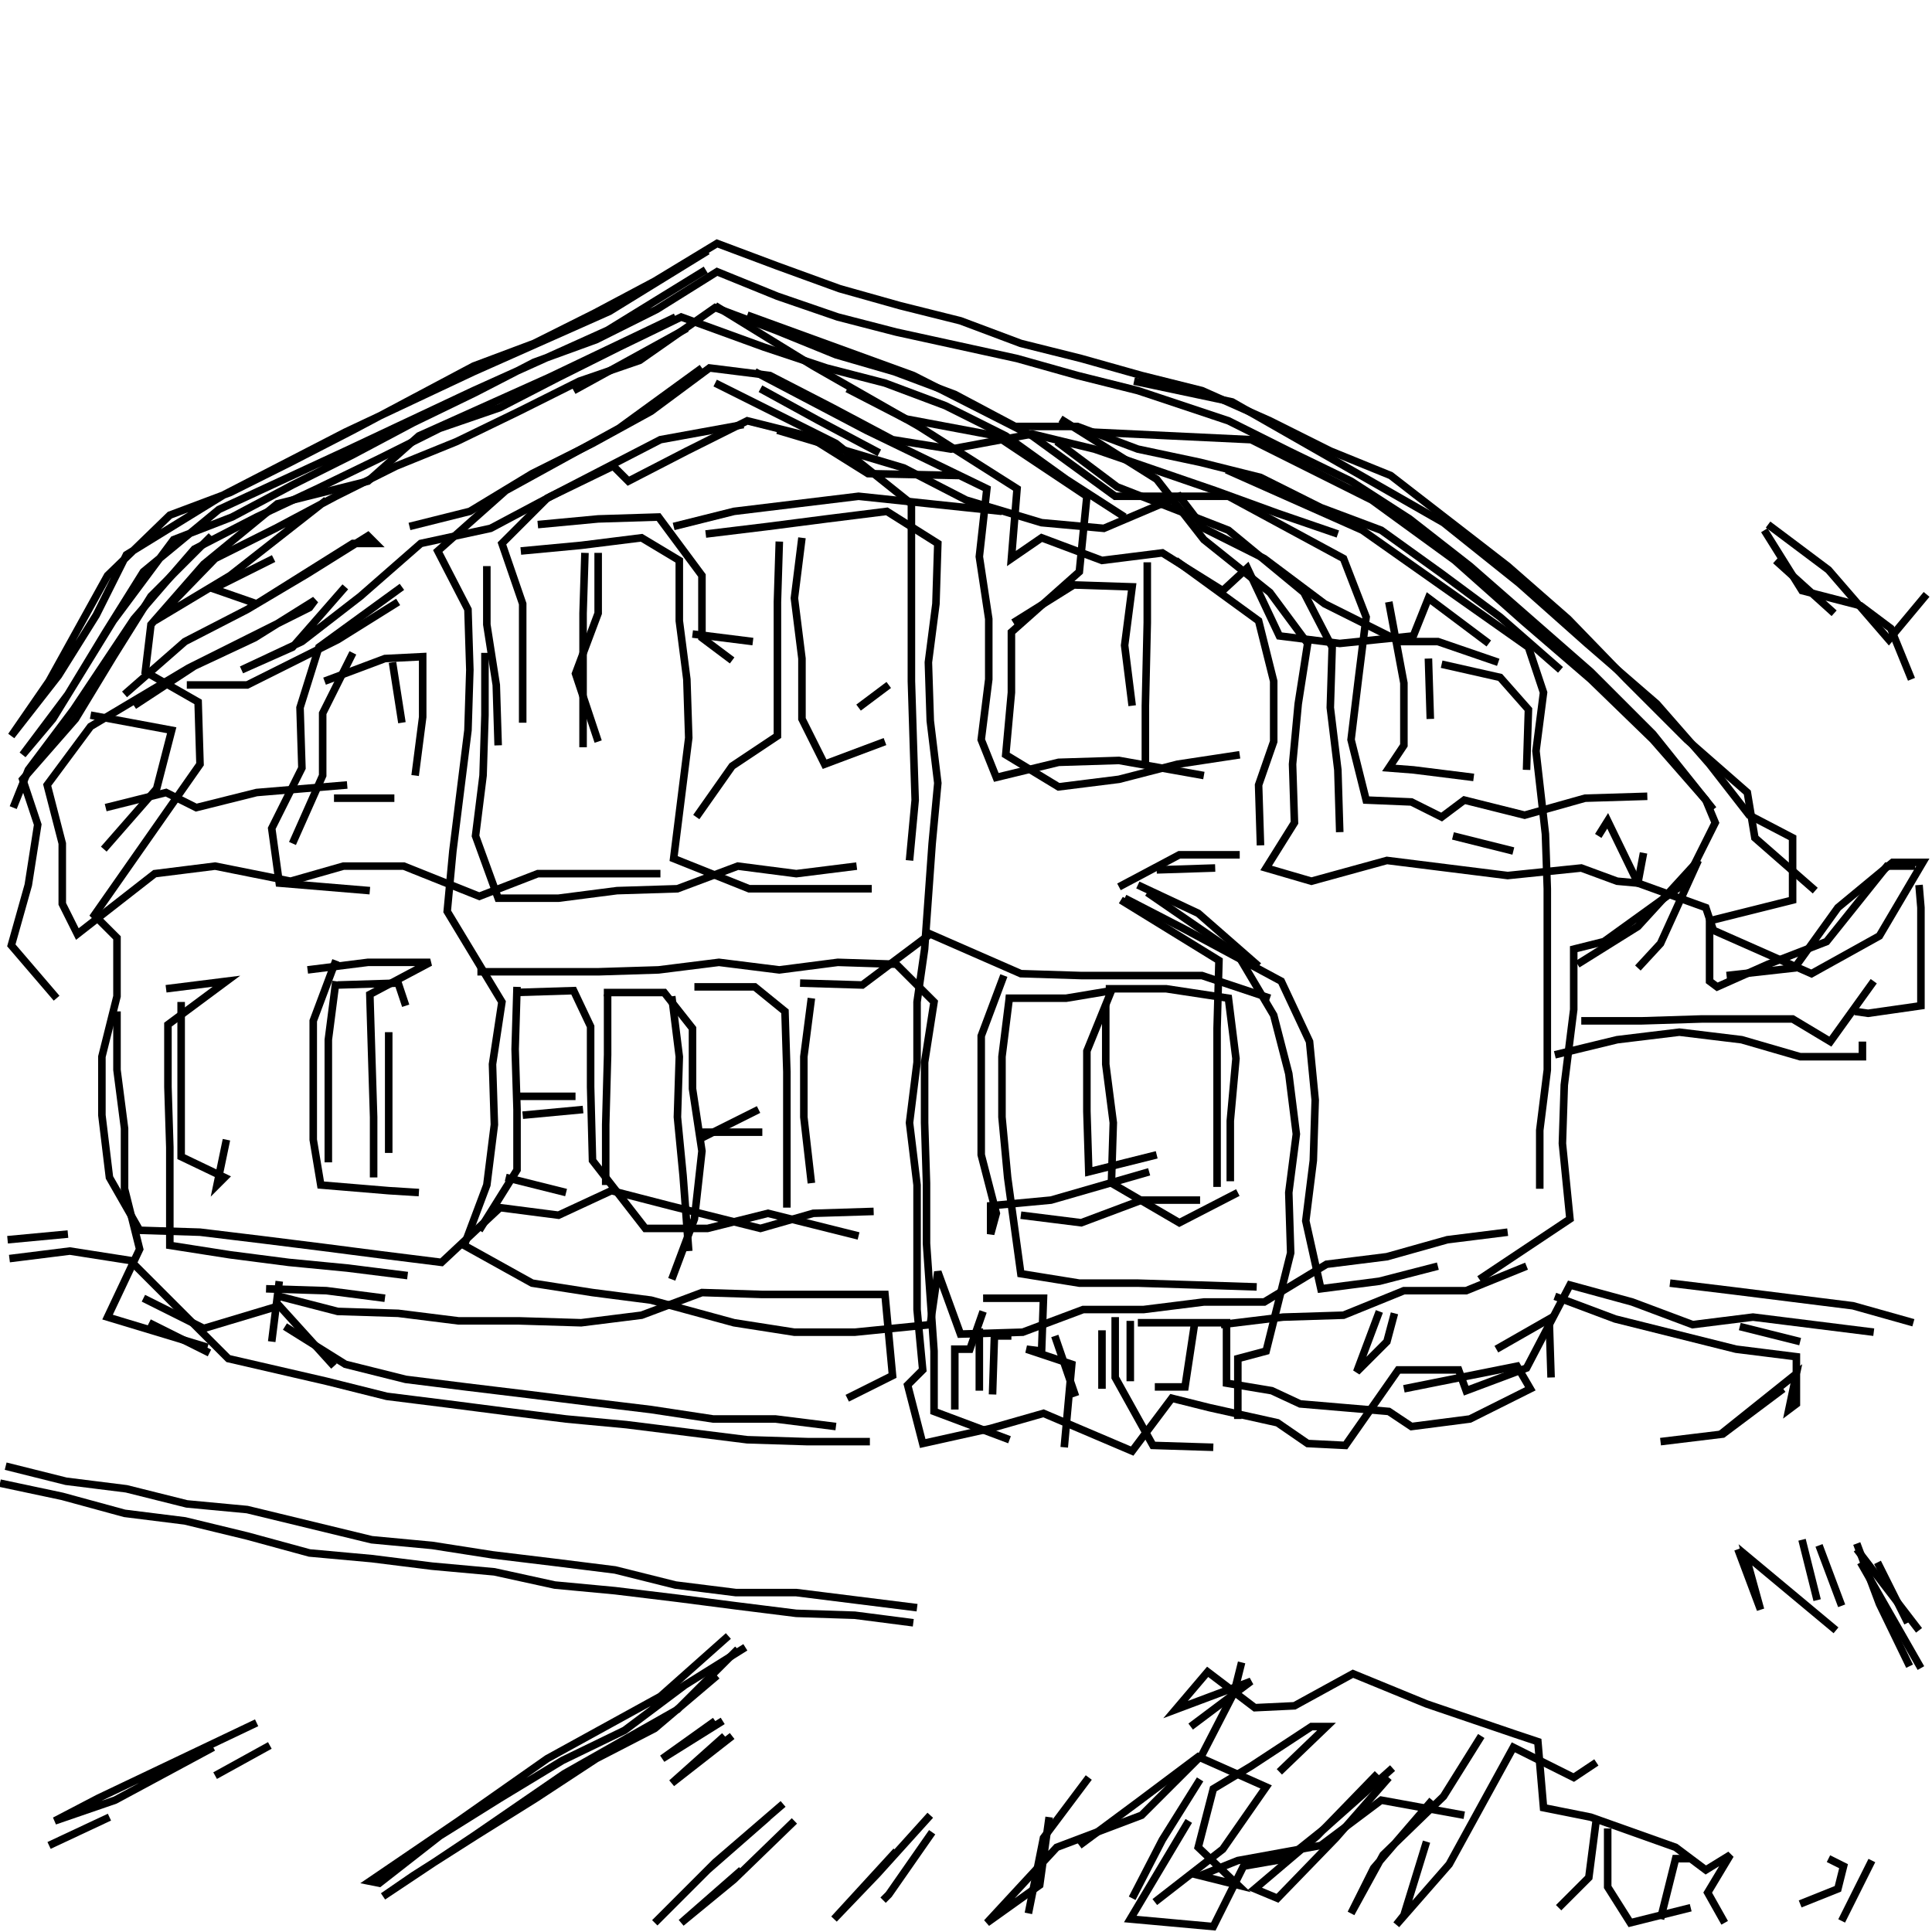 <?xml version="1.0" encoding="UTF-8"?>
<svg xmlns="http://www.w3.org/2000/svg" xmlns:xlink="http://www.w3.org/1999/xlink" width="1935.118" height="1935.118" viewBox="0 0 1935.118 1935.118" version="1.1">
<g id="surface1">
<path style="fill:none;stroke-width:2;stroke-linecap:butt;stroke-linejoin:miter;stroke:rgb(0%,0%,0%);stroke-opacity:1;stroke-miterlimit:4;" d="M 187.5 66.5 L 161.5 82.5 L 125.5 98.5 L 91.5 114.501 L 59.5 131 L 33.5 147 L 25.5 163 L 15.5 179 L 3 195 L 13 180.5 L 28.5 152.5 L 45 136.5 L 61 130.5 L 77 122.5 L 93.5 114 L 109.5 105.5 L 125.5 97 L 141.5 91 L 157.5 83 L 173.499 74.5 L 190 64.5 L 206 70.5 L 222.5 76.5 L 238.5 81 L 254.5 85 L 270.5 91 L 286.5 95 L 302.5 99.5 L 318.5 103.5 L 336.5 111.5 L 352.5 119.5 L 368.501 126 L 399.5 150 L 415.5 164 L 431 180 L 447 196 L 463 210 L 465 222 L 481 236 " transform="matrix(3.78,0,0,3.78,0,0)"/>
<path style="fill:none;stroke-width:2;stroke-linecap:butt;stroke-linejoin:miter;stroke:rgb(0%,0%,0%);stroke-opacity:1;stroke-miterlimit:4;" d="M 508.5 234.5 L 509 240.5 L 509 266.499 L 495 268.5 L 491.5 268 " transform="matrix(3.78,0,0,3.78,0,0)"/>
<path style="fill:none;stroke-width:2;stroke-linecap:butt;stroke-linejoin:miter;stroke:rgb(0%,0%,0%);stroke-opacity:1;stroke-miterlimit:4;" d="M 457.5 258.5 L 475.5 256.5 L 487 240.5 L 501.5 228.5 L 509.5 228.5 L 498 248 L 480 258 L 454 246.5 L 452 240.5 L 434 234 L 426 217.5 L 423.5 221.5 " transform="matrix(3.78,0,0,3.78,0,0)"/>
<path style="fill:none;stroke-width:2;stroke-linecap:butt;stroke-linejoin:miter;stroke:rgb(0%,0%,0%);stroke-opacity:1;stroke-miterlimit:4;" d="M 418 255.5 L 434 245.5 L 450 228 L 440 250 L 434 256.5 " transform="matrix(3.78,0,0,3.78,0,0)"/>
<path style="fill:none;stroke-width:2;stroke-linecap:butt;stroke-linejoin:miter;stroke:rgb(0%,0%,0%);stroke-opacity:1;stroke-miterlimit:4;" d="M 419 270.5 L 435 270.5 L 451 270 L 475 270 L 485 276 L 496.5 260 " transform="matrix(3.78,0,0,3.78,0,0)"/>
<path style="fill:none;stroke-width:2;stroke-linecap:butt;stroke-linejoin:miter;stroke:rgb(0%,0%,0%);stroke-opacity:1;stroke-miterlimit:4;" d="M 493.5 276 L 493.5 280 L 477 280 L 461.501 275.5 L 445 273.5 L 428.5 275.5 L 412 279.5 " transform="matrix(3.78,0,0,3.78,0,0)"/>
<path style="fill:none;stroke-width:2;stroke-linecap:butt;stroke-linejoin:miter;stroke:rgb(0%,0%,0%);stroke-opacity:1;stroke-miterlimit:4;" d="M 401 225.5 L 385 221.5 " transform="matrix(3.78,0,0,3.78,0,0)"/>
<path style="fill:none;stroke-width:2;stroke-linecap:butt;stroke-linejoin:miter;stroke:rgb(0%,0%,0%);stroke-opacity:1;stroke-miterlimit:4;" d="M 404.5 204 L 405 188 L 397.5 179.5 L 382 176 " transform="matrix(3.78,0,0,3.78,0,0)"/>
<path style="fill:none;stroke-width:2;stroke-linecap:butt;stroke-linejoin:miter;stroke:rgb(0%,0%,0%);stroke-opacity:1;stroke-miterlimit:4;" d="M 378.5 174.5 L 379 190.5 " transform="matrix(3.78,0,0,3.78,0,0)"/>
<path style="fill:none;stroke-width:2;stroke-linecap:butt;stroke-linejoin:miter;stroke:rgb(0%,0%,0%);stroke-opacity:1;stroke-miterlimit:4;" d="M 390.5 206 L 374.5 204 L 368 203.5 L 372 197.5 L 372 181 L 368 159.5 " transform="matrix(3.78,0,0,3.78,0,0)"/>
<path style="fill:none;stroke-width:2;stroke-linecap:butt;stroke-linejoin:miter;stroke:rgb(0%,0%,0%);stroke-opacity:1;stroke-miterlimit:4;" d="M 354.5 141.5 L 338.5 136 L 322 130 L 306 124.5 L 290 119 L 273.5 115 L 252 119 L 236.5 116.5 L 220.5 108 L 204 99.5 L 188 97.5 L 172.5 109 L 157 117.5 L 141 125.5 L 124.5 135.5 L 108.5 139.499 " transform="matrix(3.78,0,0,3.78,0,0)"/>
<path style="fill:none;stroke-width:2;stroke-linecap:butt;stroke-linejoin:miter;stroke:rgb(0%,0%,0%);stroke-opacity:1;stroke-miterlimit:4;" d="M 106.5 155.5 L 84.5 171.5 L 79.5 187.5 L 80 203.5 L 72 219.5 L 74 234 L 98 236 " transform="matrix(3.78,0,0,3.78,0,0)"/>
<path style="fill:none;stroke-width:2;stroke-linecap:butt;stroke-linejoin:miter;stroke:rgb(0%,0%,0%);stroke-opacity:1;stroke-miterlimit:4;" d="M 89 254.5 L 83 270.5 L 83 302 L 85 314 L 103 315.5 L 111 316 " transform="matrix(3.78,0,0,3.78,0,0)"/>
<path style="fill:none;stroke-width:2;stroke-linecap:butt;stroke-linejoin:miter;stroke:rgb(0%,0%,0%);stroke-opacity:1;stroke-miterlimit:4;" d="M 134 312 L 150 316 " transform="matrix(3.78,0,0,3.78,0,0)"/>
<path style="fill:none;stroke-width:2;stroke-linecap:butt;stroke-linejoin:miter;stroke:rgb(0%,0%,0%);stroke-opacity:1;stroke-miterlimit:4;" d="M 154.5 294 L 138.5 295.5 " transform="matrix(3.78,0,0,3.78,0,0)"/>
<path style="fill:none;stroke-width:2;stroke-linecap:butt;stroke-linejoin:miter;stroke:rgb(0%,0%,0%);stroke-opacity:1;stroke-miterlimit:4;" d="M 137 290.5 L 152.5 290.5 " transform="matrix(3.78,0,0,3.78,0,0)"/>
<path style="fill:none;stroke-width:2;stroke-linecap:butt;stroke-linejoin:miter;stroke:rgb(0%,0%,0%);stroke-opacity:1;stroke-miterlimit:4;" d="M 160.5 314 L 160.5 298 L 161 279.5 L 161 263.5 " transform="matrix(3.78,0,0,3.78,0,0)"/>
<path style="fill:none;stroke-width:2;stroke-linecap:butt;stroke-linejoin:miter;stroke:rgb(0%,0%,0%);stroke-opacity:1;stroke-miterlimit:4;" d="M 160 263 L 176 263 L 183.5 272.5 L 183.5 288.5 L 186 305.001 L 184 323 L 178.001 339 " transform="matrix(3.78,0,0,3.78,0,0)"/>
<path style="fill:none;stroke-width:2;stroke-linecap:butt;stroke-linejoin:miter;stroke:rgb(0%,0%,0%);stroke-opacity:1;stroke-miterlimit:4;" d="M 185 302 L 201 294 " transform="matrix(3.78,0,0,3.78,0,0)"/>
<path style="fill:none;stroke-width:2;stroke-linecap:butt;stroke-linejoin:miter;stroke:rgb(0%,0%,0%);stroke-opacity:1;stroke-miterlimit:4;" d="M 202 300 L 186 300 " transform="matrix(3.78,0,0,3.78,0,0)"/>
<path style="fill:none;stroke-width:2;stroke-linecap:butt;stroke-linejoin:miter;stroke:rgb(0%,0%,0%);stroke-opacity:1;stroke-miterlimit:4;" d="M 208.5 320 L 208.5 284 L 208 268 L 200 261.5 L 184 261.5 " transform="matrix(3.78,0,0,3.78,0,0)"/>
<path style="fill:none;stroke-width:2;stroke-linecap:butt;stroke-linejoin:miter;stroke:rgb(0%,0%,0%);stroke-opacity:1;stroke-miterlimit:4;" d="M 178.001 264 L 180 280 L 179.5 296 L 181 311.5 L 182.5 331.5 " transform="matrix(3.78,0,0,3.78,0,0)"/>
<path style="fill:none;stroke-width:2;stroke-linecap:butt;stroke-linejoin:miter;stroke:rgb(0%,0%,0%);stroke-opacity:1;stroke-miterlimit:4;" d="M 227.5 327.5 L 203.5 321.5 L 187.5 325.5 L 171 325.5 L 157 307.5 L 156.5 288 L 156.5 272 L 152 262.5 L 136 263 " transform="matrix(3.78,0,0,3.78,0,0)"/>
<path style="fill:none;stroke-width:2;stroke-linecap:butt;stroke-linejoin:miter;stroke:rgb(0%,0%,0%);stroke-opacity:1;stroke-miterlimit:4;" d="M 137 261.5 L 136.5 278 L 137 294 L 137 310 L 127 326 " transform="matrix(3.78,0,0,3.78,0,0)"/>
<path style="fill:none;stroke-width:2;stroke-linecap:butt;stroke-linejoin:miter;stroke:rgb(0%,0%,0%);stroke-opacity:1;stroke-miterlimit:4;" d="M 99 312 L 99 296 L 98.5 280 L 98 263.5 L 114 255 L 97.5 255 L 81.5 257 " transform="matrix(3.78,0,0,3.78,0,0)"/>
<path style="fill:none;stroke-width:2;stroke-linecap:butt;stroke-linejoin:miter;stroke:rgb(0%,0%,0%);stroke-opacity:1;stroke-miterlimit:4;" d="M 89 260 L 87 275.5 L 87 308 " transform="matrix(3.78,0,0,3.78,0,0)"/>
<path style="fill:none;stroke-width:2;stroke-linecap:butt;stroke-linejoin:miter;stroke:rgb(0%,0%,0%);stroke-opacity:1;stroke-miterlimit:4;" d="M 60 302 L 57.5 314 L 59.5 312 L 48 306.5 L 48 265.5 " transform="matrix(3.78,0,0,3.78,0,0)"/>
<path style="fill:none;stroke-width:2;stroke-linecap:butt;stroke-linejoin:miter;stroke:rgb(0%,0%,0%);stroke-opacity:1;stroke-miterlimit:4;" d="M 44 262 L 60 260 L 44.5 271.5 L 44.5 288 L 45 304 L 45 329.999 L 61 332.5 L 76.5 334.501 L 92 336 L 108 338 " transform="matrix(3.78,0,0,3.78,0,0)"/>
<path style="fill:none;stroke-width:2;stroke-linecap:butt;stroke-linejoin:miter;stroke:rgb(0%,0%,0%);stroke-opacity:1;stroke-miterlimit:4;" d="M 102 344 L 86.5 342 L 70.5 341.5 " transform="matrix(3.78,0,0,3.78,0,0)"/>
<path style="fill:none;stroke-width:2;stroke-linecap:butt;stroke-linejoin:miter;stroke:rgb(0%,0%,0%);stroke-opacity:1;stroke-miterlimit:4;" d="M 74 339.5 L 72 355.5 " transform="matrix(3.78,0,0,3.78,0,0)"/>
<path style="fill:none;stroke-width:2;stroke-linecap:butt;stroke-linejoin:miter;stroke:rgb(0%,0%,0%);stroke-opacity:1;stroke-miterlimit:4;" d="M 75.5 351.5 L 91.5 361.5 L 107.5 365.5 L 123.5 367.5 L 140 369.5 L 156 371.5 L 172.5 373.5 L 189 376 L 205.5 376 L 221.5 378 " transform="matrix(3.78,0,0,3.78,0,0)"/>
<path style="fill:none;stroke-width:2;stroke-linecap:butt;stroke-linejoin:miter;stroke:rgb(0%,0%,0%);stroke-opacity:1;stroke-miterlimit:4;" d="M 253 373.5 L 253 357.5 L 257 357.5 L 260.5 347.5 " transform="matrix(3.78,0,0,3.78,0,0)"/>
<path style="fill:none;stroke-width:2;stroke-linecap:butt;stroke-linejoin:miter;stroke:rgb(0%,0%,0%);stroke-opacity:1;stroke-miterlimit:4;" d="M 260.5 344 L 276.5 344 L 276 358 L 272 357.5 L 284 361.5 L 282 383.5 " transform="matrix(3.78,0,0,3.78,0,0)"/>
<path style="fill:none;stroke-width:2;stroke-linecap:butt;stroke-linejoin:miter;stroke:rgb(0%,0%,0%);stroke-opacity:1;stroke-miterlimit:4;" d="M 267.5 381.5 L 247.5 374 L 247.5 358 L 245.5 329.5 L 245.5 313.5 L 245 297.5 L 245 281.5 L 247.5 265.5 L 237.5 255.5 L 222 255 L 206.5 257 L 190.5 255 L 174.5 257 L 158.5 257.5 L 126.5 257.5 " transform="matrix(3.78,0,0,3.78,0,0)"/>
<path style="fill:none;stroke-width:2;stroke-linecap:butt;stroke-linejoin:miter;stroke:rgb(0%,0%,0%);stroke-opacity:1;stroke-miterlimit:4;" d="M 107.5 266.499 L 105.5 260.5 L 89.5 261 " transform="matrix(3.78,0,0,3.78,0,0)"/>
<path style="fill:none;stroke-width:2;stroke-linecap:butt;stroke-linejoin:miter;stroke:rgb(0%,0%,0%);stroke-opacity:1;stroke-miterlimit:4;" d="M 103 273.5 L 103 305.5 " transform="matrix(3.78,0,0,3.78,0,0)"/>
<path style="fill:none;stroke-width:2;stroke-linecap:butt;stroke-linejoin:miter;stroke:rgb(0%,0%,0%);stroke-opacity:1;stroke-miterlimit:4;" d="M 74 343.5 L 89.5 347.5 L 105.5 348 L 121.5 350 L 137.5 350 L 154 350.5 L 170 348.5 L 186 342.5 L 202 343 L 234.5 343 L 236.5 364.5 L 224.5 370.5 " transform="matrix(3.78,0,0,3.78,0,0)"/>
<path style="fill:none;stroke-width:2;stroke-linecap:butt;stroke-linejoin:miter;stroke:rgb(0%,0%,0%);stroke-opacity:1;stroke-miterlimit:4;" d="M 230.5 382 L 214 382 L 198 381.5 L 166 377.5 L 150 376 L 134 374 L 118.5 372 L 102.5 370 L 86.5 366 L 60.5 360 L 34.5 334 L 18.5 331.5 L 2.5 333.5 " transform="matrix(3.78,0,0,3.78,0,0)"/>
<path style="fill:none;stroke-width:2;stroke-linecap:butt;stroke-linejoin:miter;stroke:rgb(0%,0%,0%);stroke-opacity:1;stroke-miterlimit:4;" d="M 2 328.5 L 18 327 " transform="matrix(3.78,0,0,3.78,0,0)"/>
<path style="fill:none;stroke-width:2;stroke-linecap:butt;stroke-linejoin:miter;stroke:rgb(0%,0%,0%);stroke-opacity:1;stroke-miterlimit:4;" d="M 38 344 L 54 352 L 74 346 L 88.5 362 " transform="matrix(3.78,0,0,3.78,0,0)"/>
<path style="fill:none;stroke-width:2;stroke-linecap:butt;stroke-linejoin:miter;stroke:rgb(0%,0%,0%);stroke-opacity:1;stroke-miterlimit:4;" d="M 55.5 358.5 L 39.5 350.5 " transform="matrix(3.78,0,0,3.78,0,0)"/>
<path style="fill:none;stroke-width:2;stroke-linecap:butt;stroke-linejoin:miter;stroke:rgb(0%,0%,0%);stroke-opacity:1;stroke-miterlimit:4;" d="M 1.5 388.5 L 17.5 392.5 L 33.5 394.5 L 49.5 398.5 L 65.5 400 L 98.5 408 L 114.501 409.5 L 130.5 412 L 147 414 L 163 416 L 179 420 L 195 422 L 211 422 L 243 426 " transform="matrix(3.78,0,0,3.78,0,0)"/>
<path style="fill:none;stroke-width:2;stroke-linecap:butt;stroke-linejoin:miter;stroke:rgb(0%,0%,0%);stroke-opacity:1;stroke-miterlimit:4;" d="M 242 430 L 226.5 428 L 211 427.499 L 195 425.5 L 179.5 423.5 L 163 421.5 L 147 420 L 131 416.5 L 114.501 415 L 98.5 413 L 82 411.5 L 65.5 407 L 49 403 L 33 401 L 16.5 396.5 L 0 393 " transform="matrix(3.78,0,0,3.78,0,0)"/>
<path style="fill:none;stroke-width:2;stroke-linecap:butt;stroke-linejoin:miter;stroke:rgb(0%,0%,0%);stroke-opacity:1;stroke-miterlimit:4;" d="M 56.5 463 L 30.5 477 L 14.5 482.5 L 26 476.5 L 68 456.5 " transform="matrix(3.78,0,0,3.78,0,0)"/>
<path style="fill:none;stroke-width:2;stroke-linecap:butt;stroke-linejoin:miter;stroke:rgb(0%,0%,0%);stroke-opacity:1;stroke-miterlimit:4;" d="M 71.5 462.5 L 57 470.5 " transform="matrix(3.78,0,0,3.78,0,0)"/>
<path style="fill:none;stroke-width:2;stroke-linecap:butt;stroke-linejoin:miter;stroke:rgb(0%,0%,0%);stroke-opacity:1;stroke-miterlimit:4;" d="M 29 481.5 L 13 489 " transform="matrix(3.78,0,0,3.78,0,0)"/>
<path style="fill:none;stroke-width:2;stroke-linecap:butt;stroke-linejoin:miter;stroke:rgb(0%,0%,0%);stroke-opacity:1;stroke-miterlimit:4;" d="M 189.5 456 L 175.5 466 L 191.5 456 " transform="matrix(3.78,0,0,3.78,0,0)"/>
<path style="fill:none;stroke-width:2;stroke-linecap:butt;stroke-linejoin:miter;stroke:rgb(0%,0%,0%);stroke-opacity:1;stroke-miterlimit:4;" d="M 192 460 L 178.001 472.5 L 194 460 " transform="matrix(3.78,0,0,3.78,0,0)"/>
<path style="fill:none;stroke-width:2;stroke-linecap:butt;stroke-linejoin:miter;stroke:rgb(0%,0%,0%);stroke-opacity:1;stroke-miterlimit:4;" d="M 207.501 478 L 189.5 493.5 L 173.499 509.5 L 187.5 495.501 L 203.5 481.5 " transform="matrix(3.78,0,0,3.78,0,0)"/>
<path style="fill:none;stroke-width:2;stroke-linecap:butt;stroke-linejoin:miter;stroke:rgb(0%,0%,0%);stroke-opacity:1;stroke-miterlimit:4;" d="M 210.5 482.5 L 194.5 498 L 180.5 509.5 L 196.5 495.501 " transform="matrix(3.78,0,0,3.78,0,0)"/>
<path style="fill:none;stroke-width:2;stroke-linecap:butt;stroke-linejoin:miter;stroke:rgb(0%,0%,0%);stroke-opacity:1;stroke-miterlimit:4;" d="M 234 503.5 L 235.5 502 L 247 485.5 " transform="matrix(3.78,0,0,3.78,0,0)"/>
<path style="fill:none;stroke-width:2;stroke-linecap:butt;stroke-linejoin:miter;stroke:rgb(0%,0%,0%);stroke-opacity:1;stroke-miterlimit:4;" d="M 246.5 481 L 232.5 496.5 L 221 508.5 L 237.5 490.5 " transform="matrix(3.78,0,0,3.78,0,0)"/>
<path style="fill:none;stroke-width:2;stroke-linecap:butt;stroke-linejoin:miter;stroke:rgb(0%,0%,0%);stroke-opacity:1;stroke-miterlimit:4;" d="M 286 489 L 301.5 477.5 L 317.5 465.5 L 335.5 473.5 L 324 490 L 306 504 " transform="matrix(3.78,0,0,3.78,0,0)"/>
<path style="fill:none;stroke-width:2;stroke-linecap:butt;stroke-linejoin:miter;stroke:rgb(0%,0%,0%);stroke-opacity:1;stroke-miterlimit:4;" d="M 300 503 L 308 487.5 L 318 471.5 " transform="matrix(3.78,0,0,3.78,0,0)"/>
<path style="fill:none;stroke-width:2;stroke-linecap:butt;stroke-linejoin:miter;stroke:rgb(0%,0%,0%);stroke-opacity:1;stroke-miterlimit:4;" d="M 315.5 457.5 L 331.5 445.5 L 311.5 453 L 320 443 L 332.5 452.5 L 343 452 L 358.5 443.5 L 378 451.5 L 401.5 459.5 L 407.5 461.501 L 409 479 L 421.5 481.5 L 444 489.5 L 452 495.501 L 458.5 491.5 L 452.5 501.5 L 456.999 509.5 " transform="matrix(3.78,0,0,3.78,0,0)"/>
<path style="fill:none;stroke-width:2;stroke-linecap:butt;stroke-linejoin:miter;stroke:rgb(0%,0%,0%);stroke-opacity:1;stroke-miterlimit:4;" d="M 440 508.5 L 444 492.5 L 448 492.5 " transform="matrix(3.78,0,0,3.78,0,0)"/>
<path style="fill:none;stroke-width:2;stroke-linecap:butt;stroke-linejoin:miter;stroke:rgb(0%,0%,0%);stroke-opacity:1;stroke-miterlimit:4;" d="M 448 505.5 L 432.001 509.5 L 426 500 L 426 484.5 " transform="matrix(3.78,0,0,3.78,0,0)"/>
<path style="fill:none;stroke-width:2;stroke-linecap:butt;stroke-linejoin:miter;stroke:rgb(0%,0%,0%);stroke-opacity:1;stroke-miterlimit:4;" d="M 423 482 L 421 497.5 L 413 505.5 " transform="matrix(3.78,0,0,3.78,0,0)"/>
<path style="fill:none;stroke-width:2;stroke-linecap:butt;stroke-linejoin:miter;stroke:rgb(0%,0%,0%);stroke-opacity:1;stroke-miterlimit:4;" d="M 388 481 L 366 477 L 350 489 L 328 493 L 318 497 L 328 499.5 L 317.5 489.5 L 321.5 474 L 331.5 468 L 347.5 457.5 L 351.5 457.5 L 339 469.5 " transform="matrix(3.78,0,0,3.78,0,0)"/>
<path style="fill:none;stroke-width:2;stroke-linecap:butt;stroke-linejoin:miter;stroke:rgb(0%,0%,0%);stroke-opacity:1;stroke-miterlimit:4;" d="M 365 470 L 349 486.5 L 332.5 500.5 L 338.5 503 L 354 487 L 368 471 " transform="matrix(3.78,0,0,3.78,0,0)"/>
<path style="fill:none;stroke-width:2;stroke-linecap:butt;stroke-linejoin:miter;stroke:rgb(0%,0%,0%);stroke-opacity:1;stroke-miterlimit:4;" d="M 369 468.5 L 351 484.5 L 341 492.5 L 329.5 494.5 L 321.5 510.5 L 299.5 508.5 L 315 482.5 " transform="matrix(3.78,0,0,3.78,0,0)"/>
<path style="fill:none;stroke-width:2;stroke-linecap:butt;stroke-linejoin:miter;stroke:rgb(0%,0%,0%);stroke-opacity:1;stroke-miterlimit:4;" d="M 288.5 471 L 276.5 487 L 272.5 507 " transform="matrix(3.78,0,0,3.78,0,0)"/>
<path style="fill:none;stroke-width:2;stroke-linecap:butt;stroke-linejoin:miter;stroke:rgb(0%,0%,0%);stroke-opacity:1;stroke-miterlimit:4;" d="M 278 481.5 L 275.5 499.5 L 261.5 509.5 L 280 489.5 L 302.5 481 L 318.5 465 L 327 448.5 L 329 440.5 " transform="matrix(3.78,0,0,3.78,0,0)"/>
<path style="fill:none;stroke-width:2;stroke-linecap:butt;stroke-linejoin:miter;stroke:rgb(0%,0%,0%);stroke-opacity:1;stroke-miterlimit:4;" d="M 379.5 477 L 363.999 495 L 358 507 L 366.5 491.5 L 382.5 476 L 392.5 460 " transform="matrix(3.78,0,0,3.78,0,0)"/>
<path style="fill:none;stroke-width:2;stroke-linecap:butt;stroke-linejoin:miter;stroke:rgb(0%,0%,0%);stroke-opacity:1;stroke-miterlimit:4;" d="M 423 467 L 417 471 L 401 463 L 384 494 L 370 510 L 372 507.5 L 378 488 " transform="matrix(3.78,0,0,3.78,0,0)"/>
<path style="fill:none;stroke-width:2;stroke-linecap:butt;stroke-linejoin:miter;stroke:rgb(0%,0%,0%);stroke-opacity:1;stroke-miterlimit:4;" d="M 477 504.5 L 487 500.5 L 488.5 494.5 L 484.5 492.5 " transform="matrix(3.78,0,0,3.78,0,0)"/>
<path style="fill:none;stroke-width:2;stroke-linecap:butt;stroke-linejoin:miter;stroke:rgb(0%,0%,0%);stroke-opacity:1;stroke-miterlimit:4;" d="M 496 493 L 488 509 " transform="matrix(3.78,0,0,3.78,0,0)"/>
<path style="fill:none;stroke-width:2;stroke-linecap:butt;stroke-linejoin:miter;stroke:rgb(0%,0%,0%);stroke-opacity:1;stroke-miterlimit:4;" d="M 509 442 L 493 414 " transform="matrix(3.78,0,0,3.78,0,0)"/>
<path style="fill:none;stroke-width:2;stroke-linecap:butt;stroke-linejoin:miter;stroke:rgb(0%,0%,0%);stroke-opacity:1;stroke-miterlimit:4;" d="M 492 410.5 L 508.5 432.001 " transform="matrix(3.78,0,0,3.78,0,0)"/>
<path style="fill:none;stroke-width:2;stroke-linecap:butt;stroke-linejoin:miter;stroke:rgb(0%,0%,0%);stroke-opacity:1;stroke-miterlimit:4;" d="M 505.5 430 L 497.5 414 " transform="matrix(3.78,0,0,3.78,0,0)"/>
<path style="fill:none;stroke-width:2;stroke-linecap:butt;stroke-linejoin:miter;stroke:rgb(0%,0%,0%);stroke-opacity:1;stroke-miterlimit:4;" d="M 492 409 L 498 425 L 506 441.5 " transform="matrix(3.78,0,0,3.78,0,0)"/>
<path style="fill:none;stroke-width:2;stroke-linecap:butt;stroke-linejoin:miter;stroke:rgb(0%,0%,0%);stroke-opacity:1;stroke-miterlimit:4;" d="M 488 425.5 L 482 409.5 " transform="matrix(3.78,0,0,3.78,0,0)"/>
<path style="fill:none;stroke-width:2;stroke-linecap:butt;stroke-linejoin:miter;stroke:rgb(0%,0%,0%);stroke-opacity:1;stroke-miterlimit:4;" d="M 477.5 408 L 481.5 424 " transform="matrix(3.78,0,0,3.78,0,0)"/>
<path style="fill:none;stroke-width:2;stroke-linecap:butt;stroke-linejoin:miter;stroke:rgb(0%,0%,0%);stroke-opacity:1;stroke-miterlimit:4;" d="M 486.5 432.001 L 462.5 412 L 466.5 426.5 L 460.5 410.5 " transform="matrix(3.78,0,0,3.78,0,0)"/>
<path style="fill:none;stroke-width:2;stroke-linecap:butt;stroke-linejoin:miter;stroke:rgb(0%,0%,0%);stroke-opacity:1;stroke-miterlimit:4;" d="M 440 382 L 456.5 380 L 472.5 368 " transform="matrix(3.78,0,0,3.78,0,0)"/>
<path style="fill:none;stroke-width:2;stroke-linecap:butt;stroke-linejoin:miter;stroke:rgb(0%,0%,0%);stroke-opacity:1;stroke-miterlimit:4;" d="M 477 355.5 L 461 351.5 " transform="matrix(3.78,0,0,3.78,0,0)"/>
<path style="fill:none;stroke-width:2;stroke-linecap:butt;stroke-linejoin:miter;stroke:rgb(0%,0%,0%);stroke-opacity:1;stroke-miterlimit:4;" d="M 442.5 340 L 459 342 L 475 344 L 490.999 346 L 507 350.5 " transform="matrix(3.78,0,0,3.78,0,0)"/>
<path style="fill:none;stroke-width:2;stroke-linecap:butt;stroke-linejoin:miter;stroke:rgb(0%,0%,0%);stroke-opacity:1;stroke-miterlimit:4;" d="M 456 380 L 476 363.999 L 474 373.5 L 476 372 L 476 359.5 L 460 357.5 L 428 349.5 L 412 343.5 " transform="matrix(3.78,0,0,3.78,0,0)"/>
<path style="fill:none;stroke-width:2;stroke-linecap:butt;stroke-linejoin:miter;stroke:rgb(0%,0%,0%);stroke-opacity:1;stroke-miterlimit:4;" d="M 396.5 357.5 L 410.5 349.5 L 411 365 " transform="matrix(3.78,0,0,3.78,0,0)"/>
<path style="fill:none;stroke-width:2;stroke-linecap:butt;stroke-linejoin:miter;stroke:rgb(0%,0%,0%);stroke-opacity:1;stroke-miterlimit:4;" d="M 404.5 335.5 L 388.5 342 L 372 342 L 356 348.5 L 340 349 L 323.5 351 " transform="matrix(3.78,0,0,3.78,0,0)"/>
<path style="fill:none;stroke-width:2;stroke-linecap:butt;stroke-linejoin:miter;stroke:rgb(0%,0%,0%);stroke-opacity:1;stroke-miterlimit:4;" d="M 316.5 351 L 314 367.5 L 306 367.5 " transform="matrix(3.78,0,0,3.78,0,0)"/>
<path style="fill:none;stroke-width:2;stroke-linecap:butt;stroke-linejoin:miter;stroke:rgb(0%,0%,0%);stroke-opacity:1;stroke-miterlimit:4;" d="M 301.5 350.5 L 325 350.5 L 325 366.5 L 337 368.501 L 344.5 372 L 368 374 L 374 378 L 389.5 376 L 405.5 368 L 402 362 L 372 368 " transform="matrix(3.78,0,0,3.78,0,0)"/>
<path style="fill:none;stroke-width:2;stroke-linecap:butt;stroke-linejoin:miter;stroke:rgb(0%,0%,0%);stroke-opacity:1;stroke-miterlimit:4;" d="M 369.5 348 L 367.5 355.5 L 359.5 363.5 L 365.5 347.5 " transform="matrix(3.78,0,0,3.78,0,0)"/>
<path style="fill:none;stroke-width:2;stroke-linecap:butt;stroke-linejoin:miter;stroke:rgb(0%,0%,0%);stroke-opacity:1;stroke-miterlimit:4;" d="M 381 335.5 L 365.5 339.5 L 350 341.5 L 346 323.5 L 348 307.5 L 348.5 291.5 L 347 276 L 339.5 260 L 313.5 246 L 298 238 " transform="matrix(3.78,0,0,3.78,0,0)"/>
<path style="fill:none;stroke-width:2;stroke-linecap:butt;stroke-linejoin:miter;stroke:rgb(0%,0%,0%);stroke-opacity:1;stroke-miterlimit:4;" d="M 297 238.5 L 323 254.5 L 322.5 272.5 L 322.5 314.5 " transform="matrix(3.78,0,0,3.78,0,0)"/>
<path style="fill:none;stroke-width:2;stroke-linecap:butt;stroke-linejoin:miter;stroke:rgb(0%,0%,0%);stroke-opacity:1;stroke-miterlimit:4;" d="M 326 313 L 326 297 L 327.5 280.5 L 325.5 264.5 L 309 262 L 293 262 " transform="matrix(3.78,0,0,3.78,0,0)"/>
<path style="fill:none;stroke-width:2;stroke-linecap:butt;stroke-linejoin:miter;stroke:rgb(0%,0%,0%);stroke-opacity:1;stroke-miterlimit:4;" d="M 293 266 L 293 282 L 295 297.5 L 294.5 313.5 L 312.5 324 L 328 316 " transform="matrix(3.78,0,0,3.78,0,0)"/>
<path style="fill:none;stroke-width:2;stroke-linecap:butt;stroke-linejoin:miter;stroke:rgb(0%,0%,0%);stroke-opacity:1;stroke-miterlimit:4;" d="M 318 318 L 302.5 318 L 286.5 324 L 270.5 322 " transform="matrix(3.78,0,0,3.78,0,0)"/>
<path style="fill:none;stroke-width:2;stroke-linecap:butt;stroke-linejoin:miter;stroke:rgb(0%,0%,0%);stroke-opacity:1;stroke-miterlimit:4;" d="M 259.5 352 L 259.5 368.501 " transform="matrix(3.78,0,0,3.78,0,0)"/>
<path style="fill:none;stroke-width:2;stroke-linecap:butt;stroke-linejoin:miter;stroke:rgb(0%,0%,0%);stroke-opacity:1;stroke-miterlimit:4;" d="M 263 369.5 L 263.5 354 L 268 354 " transform="matrix(3.78,0,0,3.78,0,0)"/>
<path style="fill:none;stroke-width:2;stroke-linecap:butt;stroke-linejoin:miter;stroke:rgb(0%,0%,0%);stroke-opacity:1;stroke-miterlimit:4;" d="M 279.5 354 L 285 370 " transform="matrix(3.78,0,0,3.78,0,0)"/>
<path style="fill:none;stroke-width:2;stroke-linecap:butt;stroke-linejoin:miter;stroke:rgb(0%,0%,0%);stroke-opacity:1;stroke-miterlimit:4;" d="M 292 368 L 292 352.5 " transform="matrix(3.78,0,0,3.78,0,0)"/>
<path style="fill:none;stroke-width:2;stroke-linecap:butt;stroke-linejoin:miter;stroke:rgb(0%,0%,0%);stroke-opacity:1;stroke-miterlimit:4;" d="M 295.5 349 L 295.5 365 L 305.5 383 L 321.5 383.5 " transform="matrix(3.78,0,0,3.78,0,0)"/>
<path style="fill:none;stroke-width:2;stroke-linecap:butt;stroke-linejoin:miter;stroke:rgb(0%,0%,0%);stroke-opacity:1;stroke-miterlimit:4;" d="M 299.5 366 L 299.5 350 " transform="matrix(3.78,0,0,3.78,0,0)"/>
<path style="fill:none;stroke-width:2;stroke-linecap:butt;stroke-linejoin:miter;stroke:rgb(0%,0%,0%);stroke-opacity:1;stroke-miterlimit:4;" d="M 306.5 306 L 288.5 310.5 L 288 294.5 L 288 278.5 L 294.5 262.5 L 282.5 264.5 L 266.499 264.5 " transform="matrix(3.78,0,0,3.78,0,0)"/>
<path style="fill:none;stroke-width:2;stroke-linecap:butt;stroke-linejoin:miter;stroke:rgb(0%,0%,0%);stroke-opacity:1;stroke-miterlimit:4;" d="M 267.5 264 L 265.5 280 L 265.5 296 L 267 312 L 270.5 337.5 L 286 340 L 301.5 340 L 317.5 340.5 L 333 341 " transform="matrix(3.78,0,0,3.78,0,0)"/>
<path style="fill:none;stroke-width:2;stroke-linecap:butt;stroke-linejoin:miter;stroke:rgb(0%,0%,0%);stroke-opacity:1;stroke-miterlimit:4;" d="M 333.5 256 L 317.5 242 L 301.5 234.5 " transform="matrix(3.78,0,0,3.78,0,0)"/>
<path style="fill:none;stroke-width:2;stroke-linecap:butt;stroke-linejoin:miter;stroke:rgb(0%,0%,0%);stroke-opacity:1;stroke-miterlimit:4;" d="M 304 236.5 L 328 253 L 337.5 269 L 341.5 284.5 L 343.5 300.499 L 341.5 316 L 342 332 L 335.5 358 L 328 360 L 328 376 " transform="matrix(3.78,0,0,3.78,0,0)"/>
<path style="fill:none;stroke-width:2;stroke-linecap:butt;stroke-linejoin:miter;stroke:rgb(0%,0%,0%);stroke-opacity:1;stroke-miterlimit:4;" d="M 336.5 264.5 L 318.5 258.5 L 286.5 258.5 L 270.5 258 L 246.5 247.5 L 228.5 261 L 212 260.5 " transform="matrix(3.78,0,0,3.78,0,0)"/>
<path style="fill:none;stroke-width:2;stroke-linecap:butt;stroke-linejoin:miter;stroke:rgb(0%,0%,0%);stroke-opacity:1;stroke-miterlimit:4;" d="M 215 264.5 L 213 280 L 213 296 L 215 313.5 " transform="matrix(3.78,0,0,3.78,0,0)"/>
<path style="fill:none;stroke-width:2;stroke-linecap:butt;stroke-linejoin:miter;stroke:rgb(0%,0%,0%);stroke-opacity:1;stroke-miterlimit:4;" d="M 266 258.5 L 260 274.5 L 260 306 L 264 321.5 L 262.5 327 L 262.5 319.5 L 278.5 318 L 304.5 310.5 " transform="matrix(3.78,0,0,3.78,0,0)"/>
<path style="fill:none;stroke-width:2;stroke-linecap:butt;stroke-linejoin:miter;stroke:rgb(0%,0%,0%);stroke-opacity:1;stroke-miterlimit:4;" d="M 296.5 235 L 312.5 226.5 L 328.5 226.5 " transform="matrix(3.78,0,0,3.78,0,0)"/>
<path style="fill:none;stroke-width:2;stroke-linecap:butt;stroke-linejoin:miter;stroke:rgb(0%,0%,0%);stroke-opacity:1;stroke-miterlimit:4;" d="M 322 230 L 306.5 230.5 " transform="matrix(3.78,0,0,3.78,0,0)"/>
<path style="fill:none;stroke-width:2;stroke-linecap:butt;stroke-linejoin:miter;stroke:rgb(0%,0%,0%);stroke-opacity:1;stroke-miterlimit:4;" d="M 355 220.5 L 354.5 204 L 352.5 187.5 L 353 171.5 L 345.5 157 L 325.5 140.5 L 296 129 L 280 117 " transform="matrix(3.78,0,0,3.78,0,0)"/>
<path style="fill:none;stroke-width:2;stroke-linecap:butt;stroke-linejoin:miter;stroke:rgb(0%,0%,0%);stroke-opacity:1;stroke-miterlimit:4;" d="M 281 111 L 306.5 127 L 319 143 L 336.5 157 L 346.5 170.5 L 344 186.5 L 342.5 202.5 L 343 218 L 335.5 230 L 347.5 233.5 L 367.5 228 L 383.5 230 L 399.5 232 L 419 230 L 428.5 233.5 L 434 234 L 435.5 226 " transform="matrix(3.78,0,0,3.78,0,0)"/>
<path style="fill:none;stroke-width:2;stroke-linecap:butt;stroke-linejoin:miter;stroke:rgb(0%,0%,0%);stroke-opacity:1;stroke-miterlimit:4;" d="M 486 162.5 L 470.5 148.5 " transform="matrix(3.78,0,0,3.78,0,0)"/>
<path style="fill:none;stroke-width:2;stroke-linecap:butt;stroke-linejoin:miter;stroke:rgb(0%,0%,0%);stroke-opacity:1;stroke-miterlimit:4;" d="M 467.5 140.5 L 477.5 156.5 L 493 160.5 L 501 166.5 L 506.5 180 " transform="matrix(3.78,0,0,3.78,0,0)"/>
<path style="fill:none;stroke-width:2;stroke-linecap:butt;stroke-linejoin:miter;stroke:rgb(0%,0%,0%);stroke-opacity:1;stroke-miterlimit:4;" d="M 510.5 157.5 L 500.5 169.5 L 484.5 151 L 468.5 139 " transform="matrix(3.78,0,0,3.78,0,0)"/>
<path style="fill:none;stroke-width:2;stroke-linecap:butt;stroke-linejoin:miter;stroke:rgb(0%,0%,0%);stroke-opacity:1;stroke-miterlimit:4;" d="M 413.5 177.5 L 397.5 163.5 L 382 152 L 366 140.5 L 350 134.5 L 334 126.5 L 318 122.5 L 301.5 119 L 285.5 113 L 269 113 L 253 104.5 L 236.999 98.5 L 221.5 94 L 205.5 87.5 L 189.5 81.5 L 169.5 95.5 L 153.5 101 L 137.5 109 L 121 117 L 105 123.5 L 89 131.5 L 73 140 L 57 148 L 41 164.5 L 61 152.5 L 86.5 132.5 " transform="matrix(3.78,0,0,3.78,0,0)"/>
<path style="fill:none;stroke-width:2;stroke-linecap:butt;stroke-linejoin:miter;stroke:rgb(0%,0%,0%);stroke-opacity:1;stroke-miterlimit:4;" d="M 72.5 148 L 56.5 156 L 68 160 L 93.5 144.001 L 99.5 144.001 L 97.5 142 L 81.5 152 L 65.5 161.5 L 49 170 L 33 184 " transform="matrix(3.78,0,0,3.78,0,0)"/>
<path style="fill:none;stroke-width:2;stroke-linecap:butt;stroke-linejoin:miter;stroke:rgb(0%,0%,0%);stroke-opacity:1;stroke-miterlimit:4;" d="M 35.5 187 L 51.5 176.5 L 67.5 169 L 83.5 159 L 82 161 L 50 177 L 24 192.5 L 12.499 208 L 16.5 223.5 L 16.5 239.5 L 20.5 247.5 L 41 231.5 L 57 229.5 L 77 233.5 L 91 229.5 L 107 229.5 L 127 237.5 L 142.5 231.5 L 175 231.5 " transform="matrix(3.78,0,0,3.78,0,0)"/>
<path style="fill:none;stroke-width:2;stroke-linecap:butt;stroke-linejoin:miter;stroke:rgb(0%,0%,0%);stroke-opacity:1;stroke-miterlimit:4;" d="M 183.5 168 L 199.5 170 " transform="matrix(3.78,0,0,3.78,0,0)"/>
<path style="fill:none;stroke-width:2;stroke-linecap:butt;stroke-linejoin:miter;stroke:rgb(0%,0%,0%);stroke-opacity:1;stroke-miterlimit:4;" d="M 194 175 L 186 169 L 186 152.5 L 174.5 137 L 158.5 137.5 L 142.5 139 " transform="matrix(3.78,0,0,3.78,0,0)"/>
<path style="fill:none;stroke-width:2;stroke-linecap:butt;stroke-linejoin:miter;stroke:rgb(0%,0%,0%);stroke-opacity:1;stroke-miterlimit:4;" d="M 138 146 L 154 144.5 L 170 142.5 L 180 148.5 L 180 164.5 L 182 180 L 182.5 195.5 L 180.5 211.5 L 178.5 227.5 L 198.5 235.5 L 231 235.5 " transform="matrix(3.78,0,0,3.78,0,0)"/>
<path style="fill:none;stroke-width:2;stroke-linecap:butt;stroke-linejoin:miter;stroke:rgb(0%,0%,0%);stroke-opacity:1;stroke-miterlimit:4;" d="M 227.5 187.5 L 235.5 181.5 " transform="matrix(3.78,0,0,3.78,0,0)"/>
<path style="fill:none;stroke-width:2;stroke-linecap:butt;stroke-linejoin:miter;stroke:rgb(0%,0%,0%);stroke-opacity:1;stroke-miterlimit:4;" d="M 268.5 165 L 284.5 155 L 300 155.5 L 298 171 L 300 187 " transform="matrix(3.78,0,0,3.78,0,0)"/>
<path style="fill:none;stroke-width:2;stroke-linecap:butt;stroke-linejoin:miter;stroke:rgb(0%,0%,0%);stroke-opacity:1;stroke-miterlimit:4;" d="M 328.5 200 L 312 202.5 L 296.5 206.5 L 280.5 208.5 L 266.499 200 L 268 183.5 L 268 167.5 L 286 151.5 L 288 131.5 L 264 115.5 L 240 111 L 224.5 103 " transform="matrix(3.78,0,0,3.78,0,0)"/>
<path style="fill:none;stroke-width:2;stroke-linecap:butt;stroke-linejoin:miter;stroke:rgb(0%,0%,0%);stroke-opacity:1;stroke-miterlimit:4;" d="M 233 120 L 217 111.5 L 201.5 103 " transform="matrix(3.78,0,0,3.78,0,0)"/>
<path style="fill:none;stroke-width:2;stroke-linecap:butt;stroke-linejoin:miter;stroke:rgb(0%,0%,0%);stroke-opacity:1;stroke-miterlimit:4;" d="M 200 98.5 L 229.5 114 L 261.5 129.5 L 259.5 147.5 L 262 164 L 262 180 L 260 196 L 264 206 L 280.5 202 L 296.5 201.5 L 319 205.5 " transform="matrix(3.78,0,0,3.78,0,0)"/>
<path style="fill:none;stroke-width:2;stroke-linecap:butt;stroke-linejoin:miter;stroke:rgb(0%,0%,0%);stroke-opacity:1;stroke-miterlimit:4;" d="M 334 224 L 333.5 208 L 337.5 196.5 L 337.5 180.5 L 333.5 164.5 L 311.5 148.5 " transform="matrix(3.78,0,0,3.78,0,0)"/>
<path style="fill:none;stroke-width:2;stroke-linecap:butt;stroke-linejoin:miter;stroke:rgb(0%,0%,0%);stroke-opacity:1;stroke-miterlimit:4;" d="M 304 149 L 304 165 L 303.5 187 L 303.5 202.999 " transform="matrix(3.78,0,0,3.78,0,0)"/>
<path style="fill:none;stroke-width:2;stroke-linecap:butt;stroke-linejoin:miter;stroke:rgb(0%,0%,0%);stroke-opacity:1;stroke-miterlimit:4;" d="M 265.5 135.5 L 227.5 131.5 L 194.5 135.5 L 178.5 139.499 " transform="matrix(3.78,0,0,3.78,0,0)"/>
<path style="fill:none;stroke-width:2;stroke-linecap:butt;stroke-linejoin:miter;stroke:rgb(0%,0%,0%);stroke-opacity:1;stroke-miterlimit:4;" d="M 187 141.5 L 203.5 139.499 L 219 137.5 L 235 135.5 L 248.5 144.001 L 248 160 L 246 175.5 L 246.5 191 L 248.5 207.501 L 247 223.5 L 245 251.5 L 243 265.5 L 243 281.5 L 241 297.5 L 243 314 L 243 347 L 244.5 363 L 240.5 367 L 244.5 382.5 L 262.5 378.5 L 276.5 374.5 L 300 384.5 L 310.5 370.5 L 320.5 373 L 338.5 377 L 346.5 382.5 L 356.5 383 L 370.5 363 L 386.5 363 L 388.5 368.501 L 404.5 362.5 L 416 340.5 L 432.5 345 L 448.5 351 L 464.5 349 L 496.5 353 " transform="matrix(3.78,0,0,3.78,0,0)"/>
<path style="fill:none;stroke-width:2;stroke-linecap:butt;stroke-linejoin:miter;stroke:rgb(0%,0%,0%);stroke-opacity:1;stroke-miterlimit:4;" d="M 408 315 L 408 299.5 L 410 283.5 L 410 235.5 L 409.5 221 L 407 199 L 409 183.5 L 405 171.5 L 361 140.5 L 325 124.5 " transform="matrix(3.78,0,0,3.78,0,0)"/>
<path style="fill:none;stroke-width:2;stroke-linecap:butt;stroke-linejoin:miter;stroke:rgb(0%,0%,0%);stroke-opacity:1;stroke-miterlimit:4;" d="M 298 137 L 282.5 127 L 266.499 115.5 L 250.5 107.5 L 234.5 101.5 L 219 97.5 L 202.5 92 L 180.5 84 L 164 92 L 148 100 L 132.5 108 L 116.5 113.5 L 100.5 121.5 L 84 129.5 L 68 137 L 51.5 145.5 L 35.5 164 L 19.5 188 L 7.5 204 L 3.5 214 " transform="matrix(3.78,0,0,3.78,0,0)"/>
<path style="fill:none;stroke-width:2;stroke-linecap:butt;stroke-linejoin:miter;stroke:rgb(0%,0%,0%);stroke-opacity:1;stroke-miterlimit:4;" d="M 28 214 L 44 210 L 52 214 L 68 210 L 92 208 " transform="matrix(3.78,0,0,3.78,0,0)"/>
<path style="fill:none;stroke-width:2;stroke-linecap:butt;stroke-linejoin:miter;stroke:rgb(0%,0%,0%);stroke-opacity:1;stroke-miterlimit:4;" d="M 88.5 211.5 L 104.5 211.5 " transform="matrix(3.78,0,0,3.78,0,0)"/>
<path style="fill:none;stroke-width:2;stroke-linecap:butt;stroke-linejoin:miter;stroke:rgb(0%,0%,0%);stroke-opacity:1;stroke-miterlimit:4;" d="M 109.999 205.5 L 112 190 L 112 174 L 102 174.5 L 86 180.5 " transform="matrix(3.78,0,0,3.78,0,0)"/>
<path style="fill:none;stroke-width:2;stroke-linecap:butt;stroke-linejoin:miter;stroke:rgb(0%,0%,0%);stroke-opacity:1;stroke-miterlimit:4;" d="M 93.5 173 L 85.5 189 L 85.5 205.5 L 77.5 223.5 " transform="matrix(3.78,0,0,3.78,0,0)"/>
<path style="fill:none;stroke-width:2;stroke-linecap:butt;stroke-linejoin:miter;stroke:rgb(0%,0%,0%);stroke-opacity:1;stroke-miterlimit:4;" d="M 49.5 181.5 L 65.5 181.5 L 89.5 169.5 L 105.5 159.5 " transform="matrix(3.78,0,0,3.78,0,0)"/>
<path style="fill:none;stroke-width:2;stroke-linecap:butt;stroke-linejoin:miter;stroke:rgb(0%,0%,0%);stroke-opacity:1;stroke-miterlimit:4;" d="M 91.5 155.5 L 77.5 171.5 L 64 177.5 L 80 170 L 95.5 158 L 111.5 144.001 L 130 140 L 146 131.5 L 162.5 123.5 L 166.5 127.5 L 182 119.5 L 198 111.5 L 214 115.5 L 230 125.5 L 254 126 " transform="matrix(3.78,0,0,3.78,0,0)"/>
<path style="fill:none;stroke-width:2;stroke-linecap:butt;stroke-linejoin:miter;stroke:rgb(0%,0%,0%);stroke-opacity:1;stroke-miterlimit:4;" d="M 289.5 114.501 L 331.5 116.5 L 363.5 132.5 L 385.5 148.5 L 403.5 164.5 L 421.5 180 L 438 196 L 452 212 L 454.5 218 L 446.5 234 L 425 249.5 L 417 251.5 L 417 267.5 L 414.5 287.5 L 414 303 L 416 323 L 392 339 " transform="matrix(3.78,0,0,3.78,0,0)"/>
<path style="fill:none;stroke-width:2;stroke-linecap:butt;stroke-linejoin:miter;stroke:rgb(0%,0%,0%);stroke-opacity:1;stroke-miterlimit:4;" d="M 195.5 437 L 179.5 453 L 149.5 470 L 125.5 486.5 L 101.5 502.5 L 109.5 497 L 126 486.5 L 142 476.5 L 158 466 L 173.499 458 L 190 444 " transform="matrix(3.78,0,0,3.78,0,0)"/>
<path style="fill:none;stroke-width:2;stroke-linecap:butt;stroke-linejoin:miter;stroke:rgb(0%,0%,0%);stroke-opacity:1;stroke-miterlimit:4;" d="M 197.5 436.5 L 181.5 446.5 L 165.5 458.5 L 149 466.5 L 132.5 476.5 L 116.5 486.5 L 100.5 499 L 98 498.5 L 121.5 482.5 L 145 466 L 175 449.5 L 193 433.5 " transform="matrix(3.78,0,0,3.78,0,0)"/>
<path style="fill:none;stroke-width:2;stroke-linecap:butt;stroke-linejoin:miter;stroke:rgb(0%,0%,0%);stroke-opacity:1;stroke-miterlimit:4;" d="M 55 357 L 28.5 349 L 37 331 L 33 315 L 33 299 L 31 283.5 L 31 268 " transform="matrix(3.78,0,0,3.78,0,0)"/>
<path style="fill:none;stroke-width:2;stroke-linecap:butt;stroke-linejoin:miter;stroke:rgb(0%,0%,0%);stroke-opacity:1;stroke-miterlimit:4;" d="M 27.5 225 L 41.5 209 L 45.5 193.5 L 24 189.5 " transform="matrix(3.78,0,0,3.78,0,0)"/>
<path style="fill:none;stroke-width:2;stroke-linecap:butt;stroke-linejoin:miter;stroke:rgb(0%,0%,0%);stroke-opacity:1;stroke-miterlimit:4;" d="M 56 142 L 40 158 L 30 174 L 20 190.5 L 6 206.5 L 10 218.5 L 7.5 234.5 L 3 250.5 L 15 264.5 " transform="matrix(3.78,0,0,3.78,0,0)"/>
<path style="fill:none;stroke-width:2;stroke-linecap:butt;stroke-linejoin:miter;stroke:rgb(0%,0%,0%);stroke-opacity:1;stroke-miterlimit:4;" d="M 106.5 191.5 L 104 175.5 " transform="matrix(3.78,0,0,3.78,0,0)"/>
<path style="fill:none;stroke-width:2;stroke-linecap:butt;stroke-linejoin:miter;stroke:rgb(0%,0%,0%);stroke-opacity:1;stroke-miterlimit:4;" d="M 128.5 173 L 128.5 189.5 L 128 205.5 L 126 221.5 L 132 238 L 148 238 L 163.5 236 L 179.5 235.5 L 195.5 229.5 L 211 231.5 L 227 229.5 " transform="matrix(3.78,0,0,3.78,0,0)"/>
<path style="fill:none;stroke-width:2;stroke-linecap:butt;stroke-linejoin:miter;stroke:rgb(0%,0%,0%);stroke-opacity:1;stroke-miterlimit:4;" d="M 158.5 196.5 L 152.5 178.5 L 158.5 162.5 L 158.5 146.5 " transform="matrix(3.78,0,0,3.78,0,0)"/>
<path style="fill:none;stroke-width:2;stroke-linecap:butt;stroke-linejoin:miter;stroke:rgb(0%,0%,0%);stroke-opacity:1;stroke-miterlimit:4;" d="M 155 146.5 L 154.5 162.5 L 154.5 198 " transform="matrix(3.78,0,0,3.78,0,0)"/>
<path style="fill:none;stroke-width:2;stroke-linecap:butt;stroke-linejoin:miter;stroke:rgb(0%,0%,0%);stroke-opacity:1;stroke-miterlimit:4;" d="M 132 197.5 L 131.5 181.5 L 129 165.5 L 129 150 " transform="matrix(3.78,0,0,3.78,0,0)"/>
<path style="fill:none;stroke-width:2;stroke-linecap:butt;stroke-linejoin:miter;stroke:rgb(0%,0%,0%);stroke-opacity:1;stroke-miterlimit:4;" d="M 138.5 191.5 L 138.5 160 L 133 144.001 L 145 132 L 175 116.5 L 197 112.5 " transform="matrix(3.78,0,0,3.78,0,0)"/>
<path style="fill:none;stroke-width:2;stroke-linecap:butt;stroke-linejoin:miter;stroke:rgb(0%,0%,0%);stroke-opacity:1;stroke-miterlimit:4;" d="M 206 114 L 239.5 124 L 256 132.5 L 276 138.5 L 292.5 140 L 312.5 131.5 L 319 140 L 335 148 L 351 160 L 371 170 L 381 170 L 397 175.5 " transform="matrix(3.78,0,0,3.78,0,0)"/>
<path style="fill:none;stroke-width:2;stroke-linecap:butt;stroke-linejoin:miter;stroke:rgb(0%,0%,0%);stroke-opacity:1;stroke-miterlimit:4;" d="M 300.499 101 L 326.5 106.5 L 354.5 122.5 L 382.5 138.5 L 402.5 154.5 L 420.5 170.5 L 439 186.5 L 453 202.5 L 463.5 216 L 475 222 L 475 238.5 L 453 244 L 453 260 L 455 261.5 L 468.5 255.5 L 484 249.5 L 500 229.5 L 507.5 229.5 " transform="matrix(3.78,0,0,3.78,0,0)"/>
<path style="fill:none;stroke-width:2;stroke-linecap:butt;stroke-linejoin:miter;stroke:rgb(0%,0%,0%);stroke-opacity:1;stroke-miterlimit:4;" d="M 234.5 196.5 L 218.5 202.5 L 212.5 190.5 L 212.5 174.5 L 210.5 158.5 L 212.5 142.5 " transform="matrix(3.78,0,0,3.78,0,0)"/>
<path style="fill:none;stroke-width:2;stroke-linecap:butt;stroke-linejoin:miter;stroke:rgb(0%,0%,0%);stroke-opacity:1;stroke-miterlimit:4;" d="M 206.5 143.5 L 206 159.5 L 206 195 L 194 202.999 L 184.5 216.5 " transform="matrix(3.78,0,0,3.78,0,0)"/>
<path style="fill:none;stroke-width:2;stroke-linecap:butt;stroke-linejoin:miter;stroke:rgb(0%,0%,0%);stroke-opacity:1;stroke-miterlimit:4;" d="M 241 228 L 242.5 212 L 242 196.5 L 241.501 180.5 L 241.501 133.5 L 221.5 117.5 L 189.5 101.5 " transform="matrix(3.78,0,0,3.78,0,0)"/>
<path style="fill:none;stroke-width:2;stroke-linecap:butt;stroke-linejoin:miter;stroke:rgb(0%,0%,0%);stroke-opacity:1;stroke-miterlimit:4;" d="M 186 97.5 L 164 113.5 L 134 130 L 116 146 L 124 161.5 L 124.5 177.5 L 124 193.5 L 120 225.5 L 118.5 241.501 L 133 265.5 L 130.5 282 L 131 298 L 129 314 L 123 329.999 L 141 340 L 157 342.5 L 172.5 344.5 L 194.5 350.5 L 210.5 353 L 226.5 353 L 246.5 351 L 248.5 337 L 254.5 353.5 L 271.001 353 L 287 347 L 303 347 L 319 345 L 335 345 L 351.5 335 L 367.5 333 L 383.5 328.5 L 399.5 326.5 " transform="matrix(3.78,0,0,3.78,0,0)"/>
<path style="fill:none;stroke-width:2;stroke-linecap:butt;stroke-linejoin:miter;stroke:rgb(0%,0%,0%);stroke-opacity:1;stroke-miterlimit:4;" d="M 436.5 211 L 420 211.5 L 404 216 L 388 212 L 382 216.5 L 374 212.5 L 362 212 L 358 196 L 360 179.5 L 362 163.5 L 356 148 L 325.5 131.5 L 295.5 131.5 L 273.5 115.5 L 242 99.5 L 198 83.5 " transform="matrix(3.78,0,0,3.78,0,0)"/>
<path style="fill:none;stroke-width:2;stroke-linecap:butt;stroke-linejoin:miter;stroke:rgb(0%,0%,0%);stroke-opacity:1;stroke-miterlimit:4;" d="M 189.5 81 L 215.5 97 L 243.5 113 L 269.5 129.5 L 268 148 L 276 142.5 L 292 148.5 L 308 146.5 L 324 156.5 L 330.5 150.5 L 339 168.5 L 355 170.5 L 374.5 168.5 L 378.5 158.5 L 394.5 170.5 " transform="matrix(3.78,0,0,3.78,0,0)"/>
<path style="fill:none;stroke-width:2;stroke-linecap:butt;stroke-linejoin:miter;stroke:rgb(0%,0%,0%);stroke-opacity:1;stroke-miterlimit:4;" d="M 182 87 L 152 103.5 " transform="matrix(3.78,0,0,3.78,0,0)"/>
<path style="fill:none;stroke-width:2;stroke-linecap:butt;stroke-linejoin:miter;stroke:rgb(0%,0%,0%);stroke-opacity:1;stroke-miterlimit:4;" d="M 179 84 L 145.5 100 L 111 115.5 L 97.5 127.5 L 73.5 133.5 L 54 149.5 L 40 165.5 L 38.5 178.001 L 52.5 186 L 53 202.5 L 25 242.5 L 31 248.5 L 31 264 L 27 280 L 27 295.5 L 29 312 L 37 326 L 53 326.5 L 69.5 328.5 L 85.5 330.5 L 101 332.5 L 117 334.501 L 132.5 320 L 148 322 L 162 315.5 L 177.5 319.5 L 201.5 325.5 L 215.5 321.5 L 231.5 321 " transform="matrix(3.78,0,0,3.78,0,0)"/>
<path style="fill:none;stroke-width:2;stroke-linecap:butt;stroke-linejoin:miter;stroke:rgb(0%,0%,0%);stroke-opacity:1;stroke-miterlimit:4;" d="M 454 214.5 L 438 194.5 L 421.5 178.001 L 389.5 150 L 373.5 137.5 L 358 127.5 L 341.5 119.5 L 325.5 111.5 L 301.5 103.5 L 285.5 99.5 L 269.5 95 L 253.5 91.5 L 237.5 88 L 222 84 L 206 78.5 L 190 72 L 174 82 L 158 90 L 141.5 96 L 126 104 L 109.5 112 L 93.5 120.5 L 77.5 128.5 L 61.5 137 L 46 143 L 30 164.5 L 14 190.5 L 6 200 L 18 184 L 28 167.5 L 38 151.5 L 58 135 L 91.5 119.5 L 125.5 103.5 L 161 87.5 L 187 71.5 " transform="matrix(3.78,0,0,3.78,0,0)"/>
</g>
</svg>
